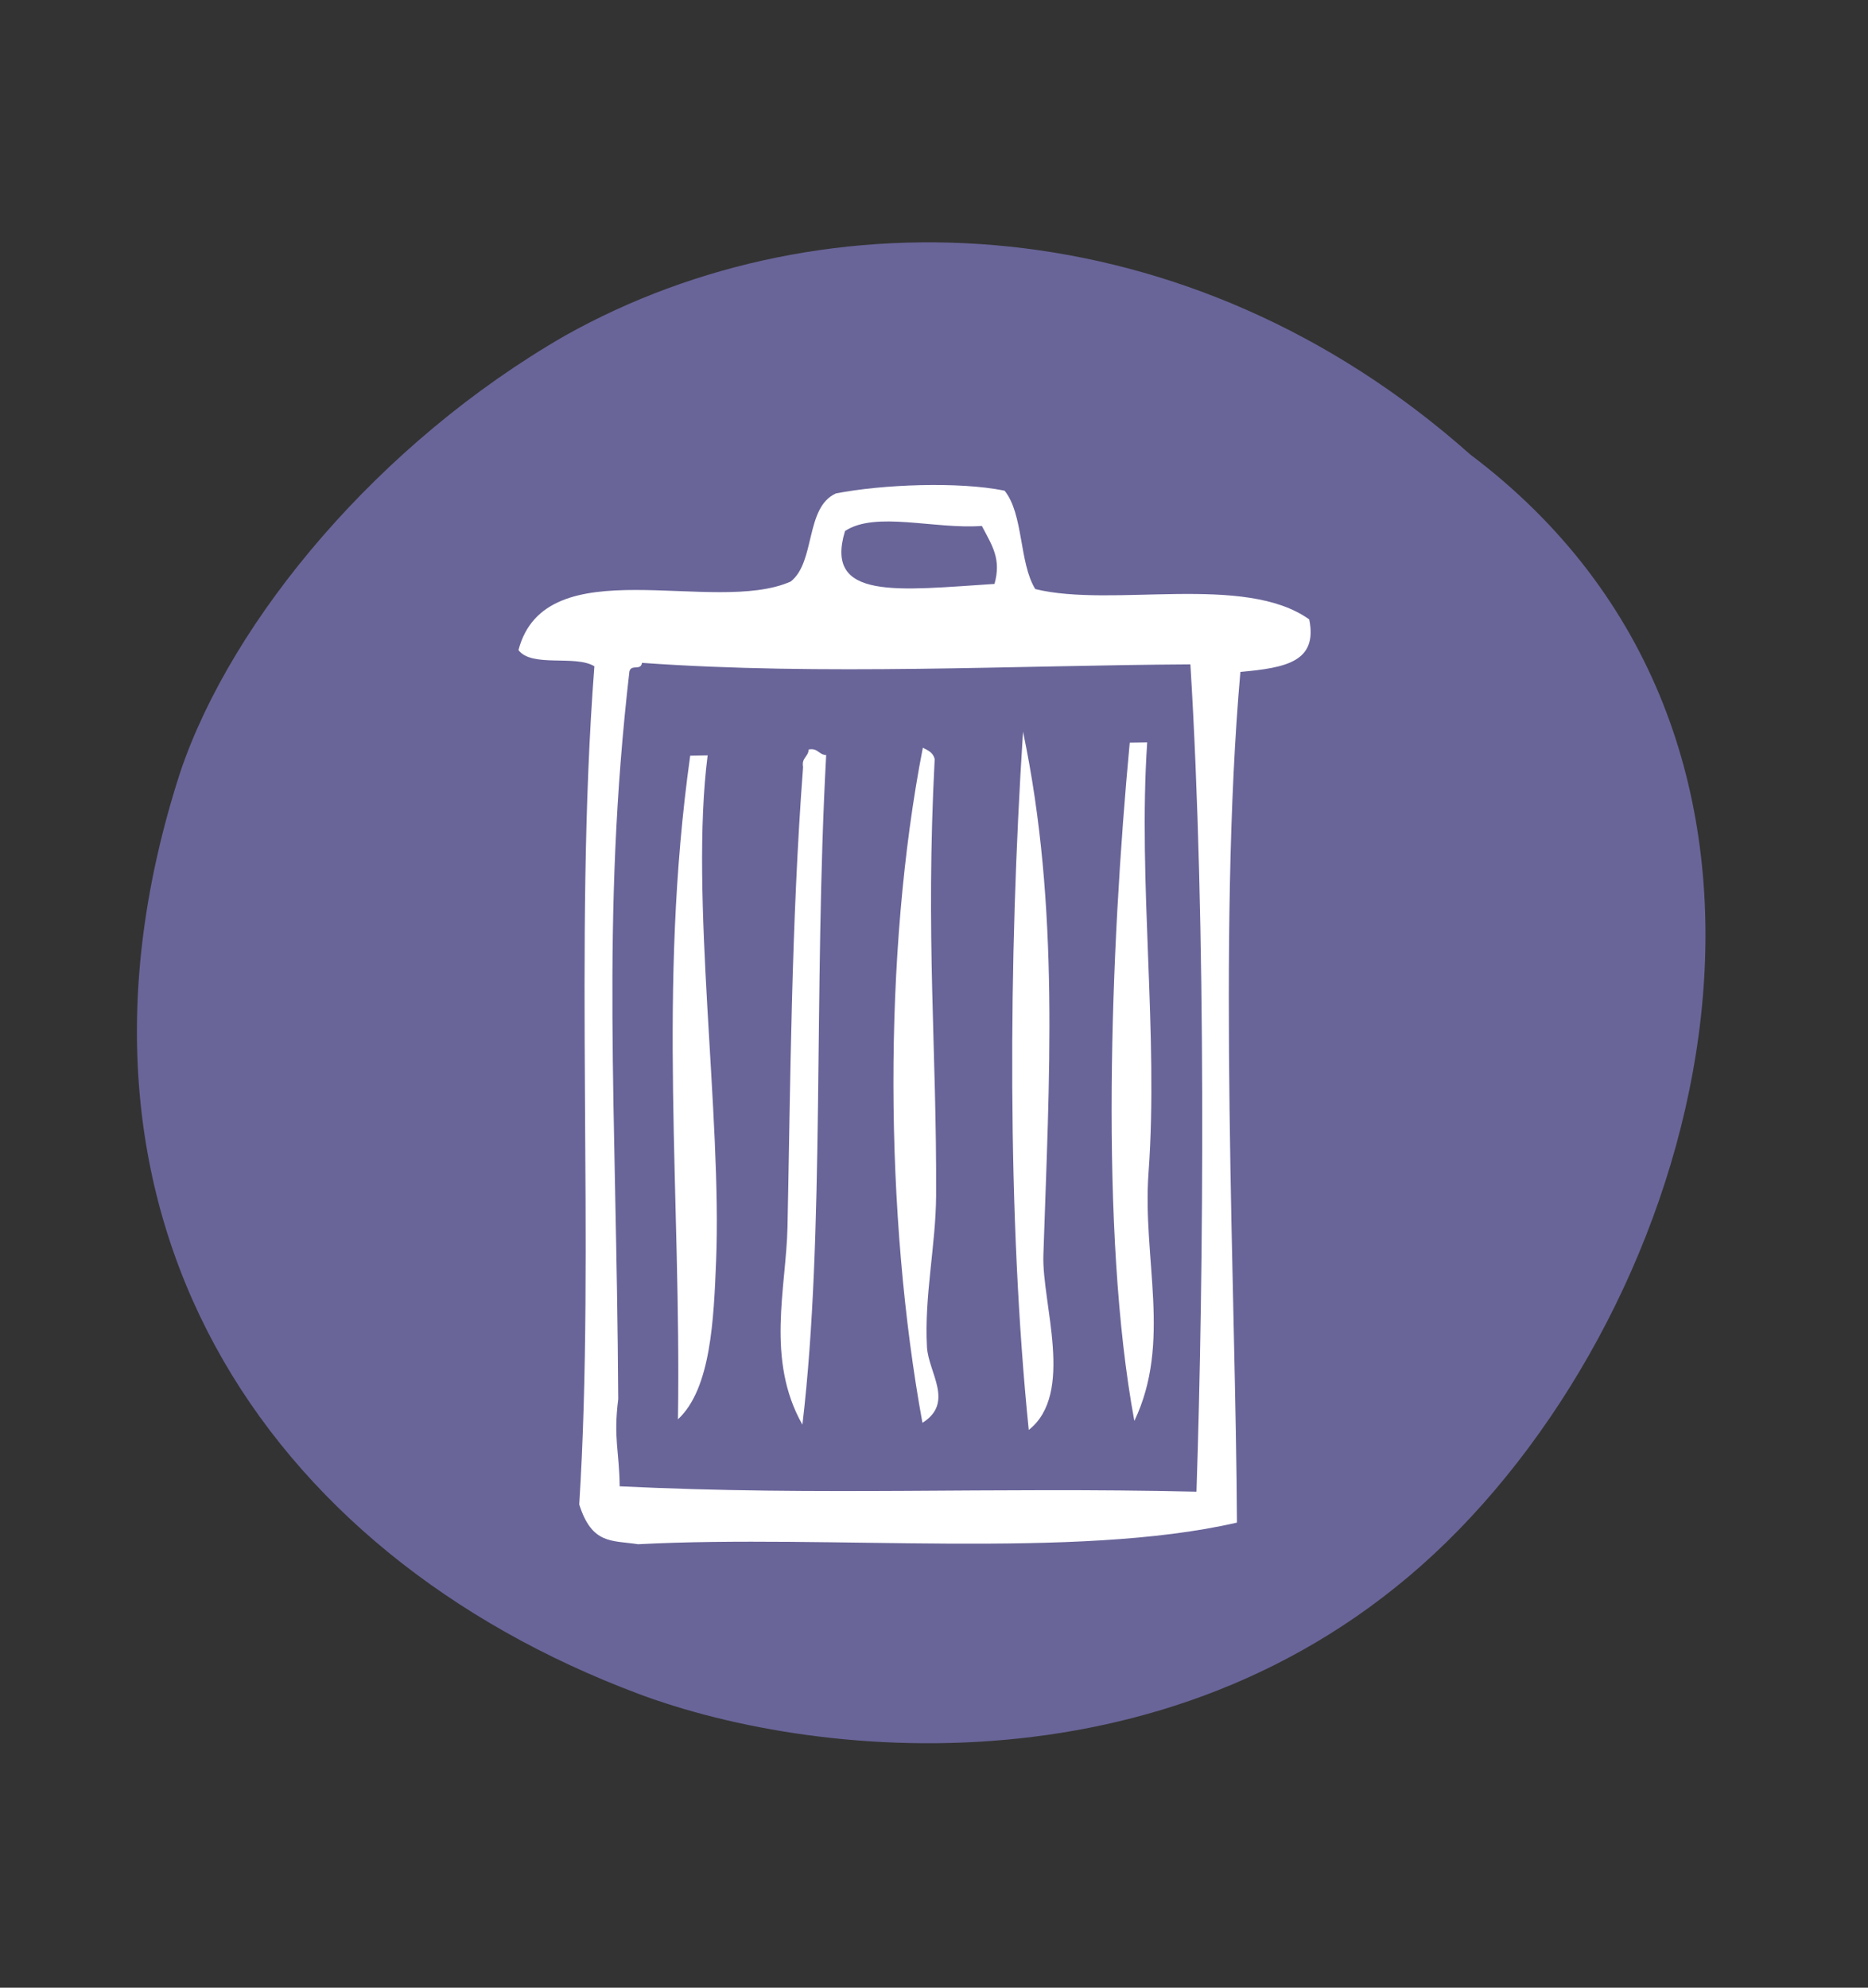 <svg width="47" height="50" viewBox="0 0 47 50" fill="none" xmlns="http://www.w3.org/2000/svg">
<rect x="0" y="0" width="47" height="50" fill="#333333" stroke="none"/>
<path fill-rule="evenodd" clip-rule="evenodd" d="M16.061 42.607C20.687 44.342 30.12 45.241 36.706 38.48C43.292 31.718 46.393 18.512 36.995 11.435C29.922 5.148 20.767 4.77 14.216 8.444C9.549 11.13 5.845 15.556 4.54 19.41C0.93 30.524 6.629 39.07 16.061 42.607Z" fill="#696599"/>
<path fill-rule="evenodd" clip-rule="evenodd" d="M25.275 12.342C25.756 12.937 25.637 14.151 26.048 14.818C27.993 15.296 31.313 14.418 32.941 15.581C33.157 16.648 32.354 16.798 31.209 16.902C30.625 23.496 31.096 32.602 31.122 38.301C27.054 39.238 20.879 38.592 16.055 38.845C15.391 38.743 14.896 38.857 14.574 37.845C14.982 31.403 14.422 23.71 14.955 16.76C14.471 16.466 13.381 16.799 13.045 16.353C13.727 13.759 17.958 15.489 19.896 14.628C20.523 14.131 20.254 12.766 21.03 12.413C22.183 12.186 24.122 12.107 25.275 12.343L25.275 12.342ZM21.261 13.358C20.728 15.111 22.596 14.844 25.022 14.689C25.196 14.064 24.972 13.739 24.704 13.23C23.506 13.318 22.026 12.85 21.261 13.358L21.261 13.358ZM16.154 16.674C16.122 16.883 15.884 16.698 15.836 16.891C15.117 23.132 15.511 27.767 15.555 35.194C15.43 36.189 15.582 36.494 15.591 37.388C20.719 37.635 24.809 37.402 30.104 37.523C30.287 32.009 30.355 23.268 29.951 16.712C25.541 16.737 20.68 16.998 16.154 16.674L16.154 16.674Z" fill="white"/>
<path fill-rule="evenodd" clip-rule="evenodd" d="M28.425 18.681C28.572 18.679 28.718 18.676 28.864 18.674C28.628 22.195 29.152 26.006 28.898 29.493C28.739 31.67 29.486 33.766 28.541 35.743C27.662 30.996 27.939 23.859 28.425 18.681V18.681Z" fill="white"/>
<path fill-rule="evenodd" clip-rule="evenodd" d="M17.366 19.01C17.512 19.007 17.658 19.004 17.805 19.002C17.348 22.549 18.168 28.061 18.017 31.733C17.958 33.169 17.891 34.932 17.058 35.702C17.144 30.087 16.54 24.902 17.366 19.009L17.366 19.01Z" fill="white"/>
<path fill-rule="evenodd" clip-rule="evenodd" d="M23.219 18.81C23.35 18.873 23.483 18.934 23.517 19.098C23.283 23.621 23.571 26.351 23.553 30.076C23.547 31.31 23.252 32.609 23.323 33.886C23.36 34.531 24.019 35.283 23.209 35.791C22.259 30.596 22.21 23.988 23.219 18.81L23.219 18.81Z" fill="white"/>
<path fill-rule="evenodd" clip-rule="evenodd" d="M25.74 18.406C26.673 22.85 26.394 27.212 26.252 31.572C26.211 32.784 27.047 35.054 25.884 35.97C25.342 30.638 25.368 24.159 25.74 18.406V18.406Z" fill="white"/>
<path fill-rule="evenodd" clip-rule="evenodd" d="M20.346 18.854C20.581 18.808 20.6 18.988 20.787 18.993C20.464 24.963 20.759 31.024 20.189 35.837C19.262 34.201 19.782 32.386 19.814 30.865C19.887 27.333 19.907 23.23 20.206 19.295C20.162 19.059 20.34 19.041 20.346 18.853V18.854Z" fill="white"/>
</svg>
